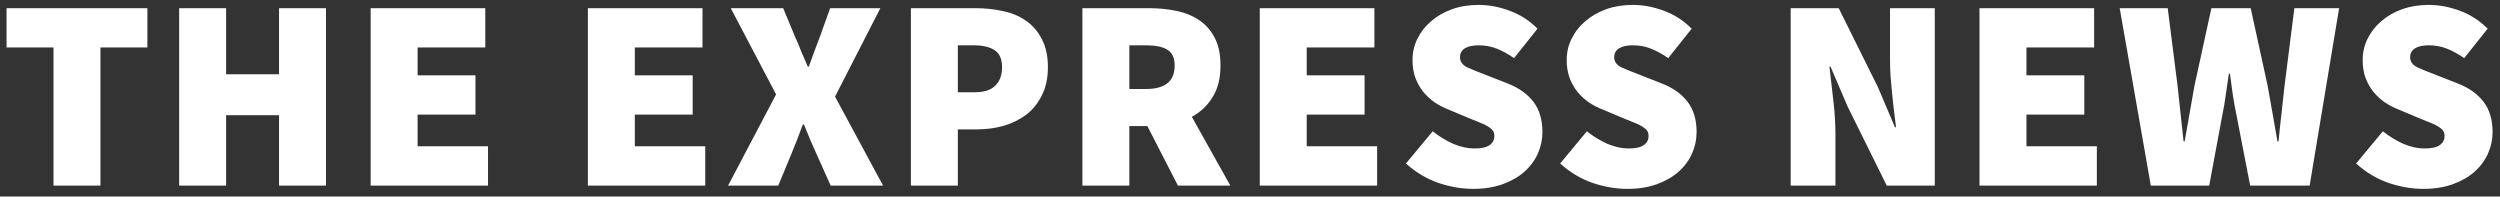 <svg width="229" height="18" viewBox="0 0 229 18" fill="none" xmlns="http://www.w3.org/2000/svg">
<rect x="0" y="0" width="229" height="18" fill="#333333" stroke="none"/>
<path d="M4.9 17V4.35H0.6V0.75H13.5V4.35H9.2V17H4.9ZM16.411 17V0.75H20.711V6.8H25.561V0.75H29.861V17H25.561V10.55H20.711V17H16.411ZM33.952 17V0.75H44.452V4.35H38.252V6.9H43.552V10.5H38.252V13.4H44.702V17H33.952ZM53.849 17V0.75H64.349V4.35H58.149V6.9H63.449V10.5H58.149V13.4H64.599V17H53.849ZM66.69 17L71.09 8.65L66.94 0.75H71.74L72.84 3.4C73.024 3.783 73.199 4.2 73.365 4.65C73.549 5.083 73.757 5.567 73.99 6.1H74.09C74.274 5.567 74.449 5.083 74.615 4.65C74.782 4.2 74.94 3.783 75.09 3.4L76.04 0.75H80.64L76.49 8.85L80.89 17H76.09L74.79 14.1C74.59 13.667 74.399 13.233 74.215 12.8C74.032 12.367 73.84 11.9 73.64 11.4H73.54C73.357 11.9 73.182 12.367 73.015 12.8C72.849 13.233 72.674 13.667 72.49 14.1L71.29 17H66.69ZM83.438 17V0.75H89.388C90.271 0.75 91.113 0.842 91.913 1.025C92.713 1.192 93.413 1.492 94.013 1.925C94.613 2.342 95.088 2.9 95.438 3.6C95.804 4.283 95.988 5.133 95.988 6.15C95.988 7.15 95.804 8.008 95.438 8.725C95.088 9.442 94.613 10.033 94.013 10.5C93.413 10.95 92.721 11.292 91.938 11.525C91.154 11.742 90.338 11.85 89.488 11.85H87.738V17H83.438ZM87.738 8.45H89.288C90.138 8.45 90.763 8.25 91.163 7.85C91.579 7.45 91.788 6.883 91.788 6.15C91.788 5.417 91.563 4.9 91.113 4.6C90.663 4.3 90.021 4.15 89.188 4.15H87.738V8.45ZM99.148 17V0.75H105.298C106.164 0.75 106.989 0.833 107.773 1C108.573 1.167 109.264 1.45 109.848 1.85C110.448 2.25 110.923 2.792 111.273 3.475C111.623 4.142 111.798 4.983 111.798 6C111.798 7.167 111.556 8.133 111.073 8.9C110.606 9.667 109.973 10.267 109.173 10.7L112.698 17H107.898L105.098 11.55H103.448V17H99.148ZM103.448 8.15H104.998C106.731 8.15 107.598 7.433 107.598 6C107.598 5.3 107.373 4.817 106.923 4.55C106.489 4.283 105.848 4.15 104.998 4.15H103.448V8.15ZM115.395 17V0.75H125.895V4.35H119.695V6.9H124.995V10.5H119.695V13.4H126.145V17H115.395ZM134.936 17.3C133.903 17.3 132.836 17.117 131.736 16.75C130.653 16.367 129.67 15.775 128.786 14.975L131.236 12.025C131.82 12.492 132.445 12.875 133.111 13.175C133.795 13.458 134.436 13.6 135.036 13.6C135.686 13.6 136.153 13.5 136.436 13.3C136.736 13.1 136.886 12.817 136.886 12.45C136.886 12.25 136.836 12.083 136.736 11.95C136.636 11.817 136.486 11.692 136.286 11.575C136.103 11.458 135.878 11.35 135.611 11.25C135.345 11.133 135.036 11.008 134.686 10.875L132.661 10.025C132.228 9.858 131.811 9.642 131.411 9.375C131.011 9.092 130.661 8.767 130.361 8.4C130.061 8.017 129.82 7.583 129.636 7.1C129.47 6.617 129.386 6.083 129.386 5.5C129.386 4.8 129.536 4.15 129.836 3.55C130.136 2.933 130.553 2.4 131.086 1.95C131.62 1.483 132.253 1.117 132.986 0.85C133.736 0.583 134.553 0.45 135.436 0.45C136.37 0.45 137.311 0.625 138.261 0.975C139.228 1.325 140.086 1.875 140.836 2.625L138.686 5.325C138.136 4.942 137.603 4.65 137.086 4.45C136.586 4.25 136.036 4.15 135.436 4.15C134.903 4.15 134.486 4.242 134.186 4.425C133.886 4.608 133.736 4.883 133.736 5.25C133.736 5.633 133.945 5.933 134.361 6.15C134.795 6.35 135.386 6.592 136.136 6.875L138.111 7.65C139.128 8.05 139.911 8.608 140.461 9.325C141.011 10.042 141.286 10.967 141.286 12.1C141.286 12.783 141.145 13.442 140.861 14.075C140.578 14.708 140.161 15.267 139.611 15.75C139.078 16.217 138.42 16.592 137.636 16.875C136.853 17.158 135.953 17.3 134.936 17.3ZM149.059 17.3C148.026 17.3 146.959 17.117 145.859 16.75C144.776 16.367 143.793 15.775 142.909 14.975L145.359 12.025C145.943 12.492 146.568 12.875 147.234 13.175C147.918 13.458 148.559 13.6 149.159 13.6C149.809 13.6 150.276 13.5 150.559 13.3C150.859 13.1 151.009 12.817 151.009 12.45C151.009 12.25 150.959 12.083 150.859 11.95C150.759 11.817 150.609 11.692 150.409 11.575C150.226 11.458 150.001 11.35 149.734 11.25C149.468 11.133 149.159 11.008 148.809 10.875L146.784 10.025C146.351 9.858 145.934 9.642 145.534 9.375C145.134 9.092 144.784 8.767 144.484 8.4C144.184 8.017 143.943 7.583 143.759 7.1C143.593 6.617 143.509 6.083 143.509 5.5C143.509 4.8 143.659 4.15 143.959 3.55C144.259 2.933 144.676 2.4 145.209 1.95C145.743 1.483 146.376 1.117 147.109 0.85C147.859 0.583 148.676 0.45 149.559 0.45C150.493 0.45 151.434 0.625 152.384 0.975C153.351 1.325 154.209 1.875 154.959 2.625L152.809 5.325C152.259 4.942 151.726 4.65 151.209 4.45C150.709 4.25 150.159 4.15 149.559 4.15C149.026 4.15 148.609 4.242 148.309 4.425C148.009 4.608 147.859 4.883 147.859 5.25C147.859 5.633 148.068 5.933 148.484 6.15C148.918 6.35 149.509 6.592 150.259 6.875L152.234 7.65C153.251 8.05 154.034 8.608 154.584 9.325C155.134 10.042 155.409 10.967 155.409 12.1C155.409 12.783 155.268 13.442 154.984 14.075C154.701 14.708 154.284 15.267 153.734 15.75C153.201 16.217 152.543 16.592 151.759 16.875C150.976 17.158 150.076 17.3 149.059 17.3ZM164.026 17V0.75H168.426L172.026 8L173.576 11.65H173.676C173.626 11.217 173.567 10.742 173.501 10.225C173.434 9.708 173.376 9.183 173.326 8.65C173.276 8.1 173.226 7.558 173.176 7.025C173.142 6.475 173.126 5.95 173.126 5.45V0.75H177.226V17H172.826L169.226 9.725L167.676 6.1H167.576C167.676 7.033 167.792 8.05 167.926 9.15C168.059 10.25 168.126 11.3 168.126 12.3V17H164.026ZM181.322 17V0.75H191.822V4.35H185.622V6.9H190.922V10.5H185.622V13.4H192.072V17H181.322ZM197.014 17L194.164 0.75H198.564L199.464 7.85C199.547 8.7 199.639 9.55 199.739 10.4C199.839 11.25 199.931 12.1 200.014 12.95H200.114C200.264 12.1 200.414 11.25 200.564 10.4C200.714 9.55 200.864 8.7 201.014 7.85L202.564 0.75H206.164L207.714 7.85C207.864 8.667 208.014 9.508 208.164 10.375C208.314 11.225 208.464 12.083 208.614 12.95H208.714C208.797 12.083 208.889 11.225 208.989 10.375C209.089 9.525 209.181 8.683 209.264 7.85L210.164 0.75H214.264L211.564 17H206.114L204.864 10.55C204.731 9.917 204.614 9.275 204.514 8.625C204.431 7.975 204.347 7.35 204.264 6.75H204.164C204.081 7.35 203.989 7.975 203.889 8.625C203.806 9.275 203.697 9.917 203.564 10.55L202.364 17H197.014ZM221.97 17.3C220.936 17.3 219.87 17.117 218.77 16.75C217.686 16.367 216.703 15.775 215.82 14.975L218.27 12.025C218.853 12.492 219.478 12.875 220.145 13.175C220.828 13.458 221.47 13.6 222.07 13.6C222.72 13.6 223.186 13.5 223.47 13.3C223.77 13.1 223.92 12.817 223.92 12.45C223.92 12.25 223.87 12.083 223.77 11.95C223.67 11.817 223.52 11.692 223.32 11.575C223.136 11.458 222.911 11.35 222.645 11.25C222.378 11.133 222.07 11.008 221.72 10.875L219.695 10.025C219.261 9.858 218.845 9.642 218.445 9.375C218.045 9.092 217.695 8.767 217.395 8.4C217.095 8.017 216.853 7.583 216.67 7.1C216.503 6.617 216.42 6.083 216.42 5.5C216.42 4.8 216.57 4.15 216.87 3.55C217.17 2.933 217.586 2.4 218.12 1.95C218.653 1.483 219.286 1.117 220.02 0.85C220.77 0.583 221.586 0.45 222.47 0.45C223.403 0.45 224.345 0.625 225.295 0.975C226.261 1.325 227.12 1.875 227.87 2.625L225.72 5.325C225.17 4.942 224.636 4.65 224.12 4.45C223.62 4.25 223.07 4.15 222.47 4.15C221.936 4.15 221.52 4.242 221.22 4.425C220.92 4.608 220.77 4.883 220.77 5.25C220.77 5.633 220.978 5.933 221.395 6.15C221.828 6.35 222.42 6.592 223.17 6.875L225.145 7.65C226.161 8.05 226.945 8.608 227.495 9.325C228.045 10.042 228.32 10.967 228.32 12.1C228.32 12.783 228.178 13.442 227.895 14.075C227.611 14.708 227.195 15.267 226.645 15.75C226.111 16.217 225.453 16.592 224.67 16.875C223.886 17.158 222.986 17.3 221.97 17.3Z" fill="white"/>
</svg>
